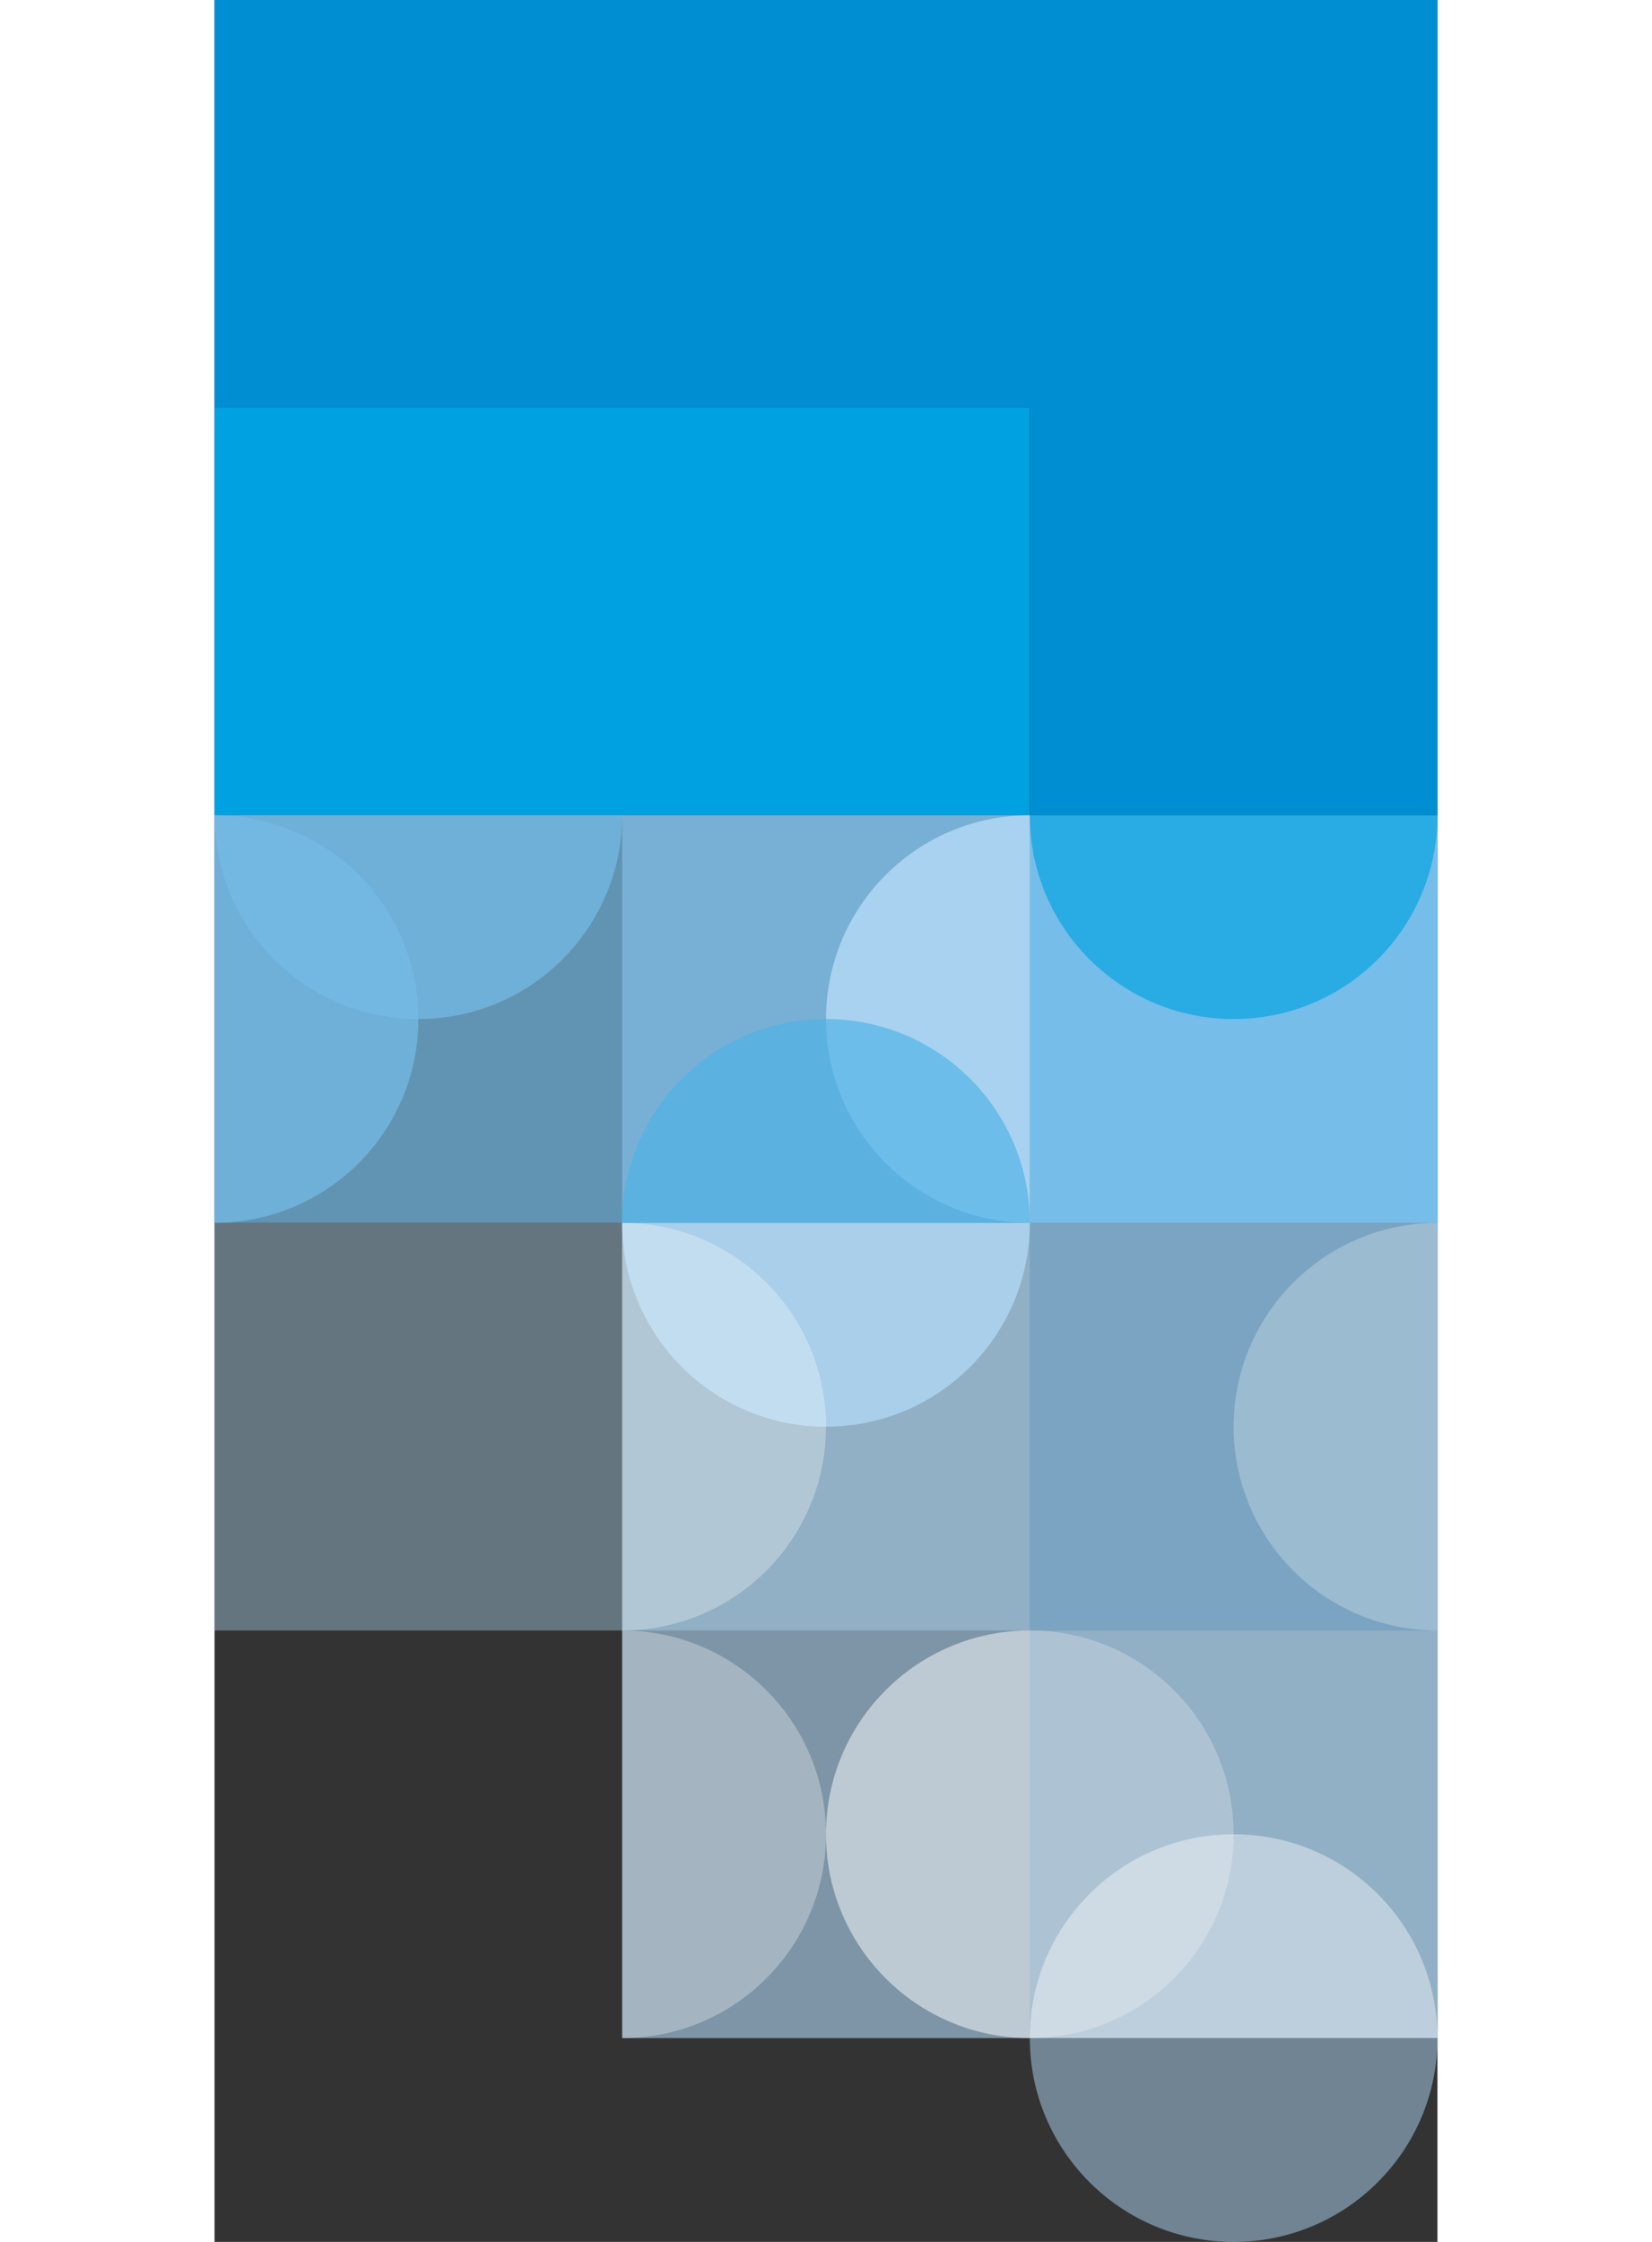 <svg xmlns="http://www.w3.org/2000/svg" width="42" height="57" viewBox="0 0 42 77">  
    <rect x="0" y="0" width="42" height="77" fill="#333333" stroke="none"/>  
    <g fill="none">    
        <rect width="28" height="42" x="14" y="28" fill="#AFD7F4" opacity=".6"></rect>    
        <rect width="28" height="14" y="14" fill="#00A1E0"></rect>    
        <rect width="28" height="14" y="28" fill="#76BDE9" opacity=".7"></rect>    
        <rect width="28" height="14" y="42" fill="#AFD7F4" opacity=".4"></rect>    
        <rect width="14" height="14" x="28" y="28" fill="#76BDE9"></rect>    
        <rect width="14" height="14" x="28" y="56" fill="#AFD7F4" opacity=".4"></rect>    
        <rect width="14" height="14" x="28" y="42" fill="#76BDE9" opacity=".4"></rect>    
        <path fill="#FFF" d="M28,70 C28,66.134 31.134,63 35,63 C38.866,63 42,66.134 42,70 L28,70 Z" opacity=".4"></path>    
        <path fill="#76BDE9" d="M0,28 C3.866,28 7,31.134 7,35 C7,38.866 3.866,42 0,42 L0,28 Z" opacity=".7"></path>    
        <path fill="#AFD7F4" d="M28,42 C24.134,42 21,38.866 21,35 C21,31.134 24.134,28 28,28 L28,42 Z" opacity=".88"></path>    
        <path fill="#FFF" d="M42,56 C38.134,56 35,52.866 35,49 C35,45.134 38.134,42 42,42 L42,56 Z" opacity=".25"></path>    
        <path fill="#FFF" d="M28,70 C24.134,70 21,66.866 21,63 C21,59.134 24.134,56 28,56 L28,70 Z" opacity=".5"></path>    
        <path fill="#AFD7F4" d="M42,70 C42,73.866 38.866,77 35,77 C31.134,77 28,73.866 28,70 L42,70 Z" opacity=".5"></path>    
        <path fill="#00A1E0" d="M42,28 C42,31.865 38.866,35 35,35 C31.134,35 28,31.865 28,28 L42,28 Z" opacity=".65"></path>    
        <path fill="#76BDE9" d="M14,28 C14,31.866 10.866,35 7,35 C3.134,35 0,31.866 0,28 L14,28 Z" opacity=".7"></path>    
        <path fill="#AFD7F4" d="M28,42 C28,45.866 24.866,49 21,49 C17.134,49 14,45.866 14,42 L28,42 Z" opacity=".8"></path>    
        <path fill="#4CB3E6" d="M14,42 C14,38.134 17.134,35 21,35 C24.866,35 28,38.134 28,42 L14,42 Z" opacity=".65"></path>    
        <path fill="#FFF" d="M14,42 C17.866,42 21,45.135 21,49 C21,52.866 17.866,56 14,56 L14,42 Z" opacity=".3"></path>    
        <path fill="#FFF" d="M28,56 C31.866,56 35,59.135 35,63 C35,66.866 31.866,70 28,70 L28,56 Z" opacity=".25"></path>    
        <path fill="#FFF" d="M14,56 C17.866,56 21,59.135 21,63 C21,66.866 17.866,70 14,70 L14,56 Z" opacity=".3"></path>    
        <polygon fill="#008ED3" points="0 14 28 14 28 28 42 28 42 0 0 0"></polygon>  
    </g>
</svg>